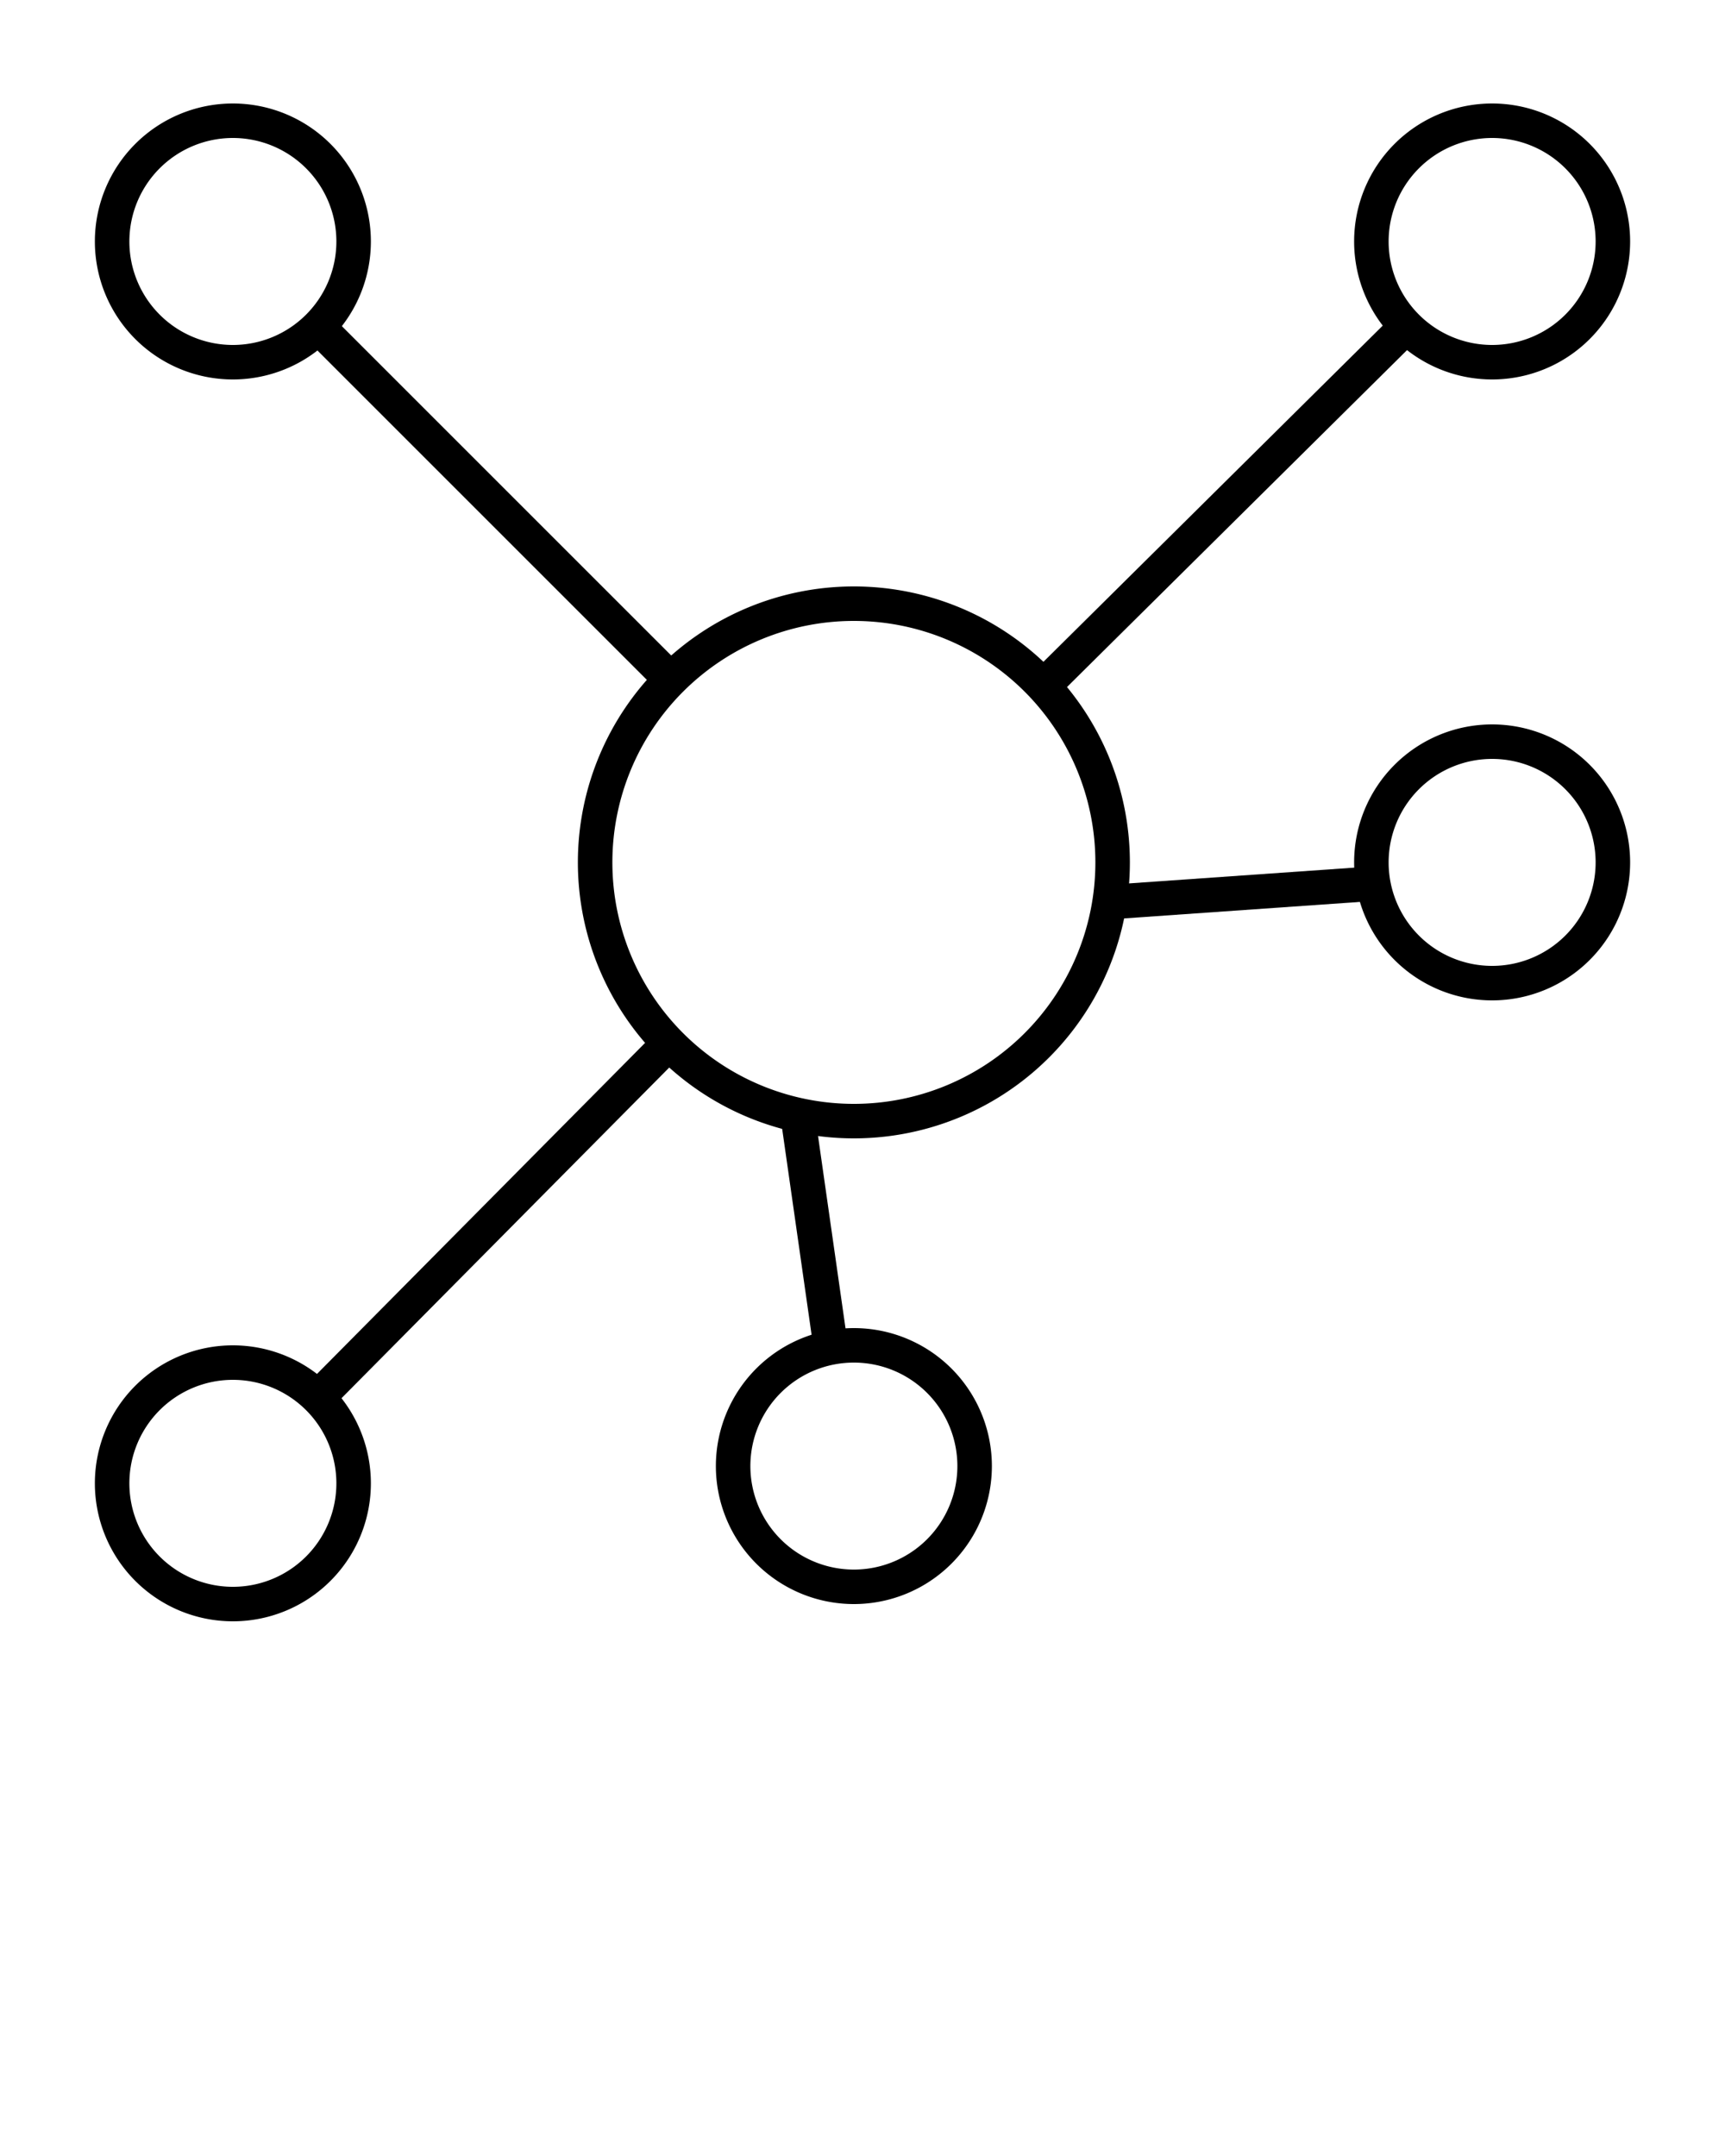 <svg xmlns="http://www.w3.org/2000/svg" data-name="Layer 1" viewBox="0 0 100 125" x="0px" y="0px"><title>12</title><g data-name="Group"><g data-name="Group"><path data-name="Compound Path" d="M49.5,66a16,16,0,1,1,16-16A16,16,0,0,1,49.5,66Zm0-30a14,14,0,1,0,14,14A14,14,0,0,0,49.5,36Z"/></g><g data-name="Group"><path data-name="Compound Path" d="M86.5,22a8,8,0,1,1,8-8A8,8,0,0,1,86.5,22Zm0-14a6,6,0,1,0,6,6A6,6,0,0,0,86.5,8Z"/></g><g data-name="Group"><path data-name="Compound Path" d="M13.5,94a8,8,0,1,1,8-8A8,8,0,0,1,13.5,94Zm0-14a6,6,0,1,0,6,6A6,6,0,0,0,13.5,80Z"/></g><g data-name="Group"><path data-name="Compound Path" d="M86.5,58a8,8,0,1,1,8-8A8,8,0,0,1,86.5,58Zm0-14a6,6,0,1,0,6,6A6,6,0,0,0,86.5,44Z"/></g><g data-name="Group"><path data-name="Compound Path" d="M49.5,93a8,8,0,1,1,8-8A8,8,0,0,1,49.5,93Zm0-14a6,6,0,1,0,6,6A6,6,0,0,0,49.5,79Z"/></g><g data-name="Group"><path data-name="Compound Path" d="M13.5,22a8,8,0,1,1,8-8A8,8,0,0,1,13.5,22Zm0-14a6,6,0,1,0,6,6A6,6,0,0,0,13.5,8Z"/></g><g data-name="Group"><rect data-name="Path" x="56.19" y="28.35" width="29.63" height="2" transform="translate(-0.09 58.49) rotate(-44.74)"/></g><g data-name="Group"><rect data-name="Path" x="64.18" y="50.9" width="15.03" height="2" transform="matrix(1, -0.07, 0.07, 1, -3.29, 4.88)"/></g><g data-name="Group"><rect data-name="Path" x="46.2" y="64.33" width="2" height="14.14" transform="translate(-9.62 7.39) rotate(-8.13)"/></g><g data-name="Group"><rect data-name="Path" x="14.17" y="69.75" width="28.88" height="2" transform="translate(-41.78 41.27) rotate(-45.26)"/></g><g data-name="Group"><rect data-name="Path" x="27.74" y="14.69" width="2" height="29.11" transform="translate(-12.26 28.89) rotate(-45)"/></g></g></svg>